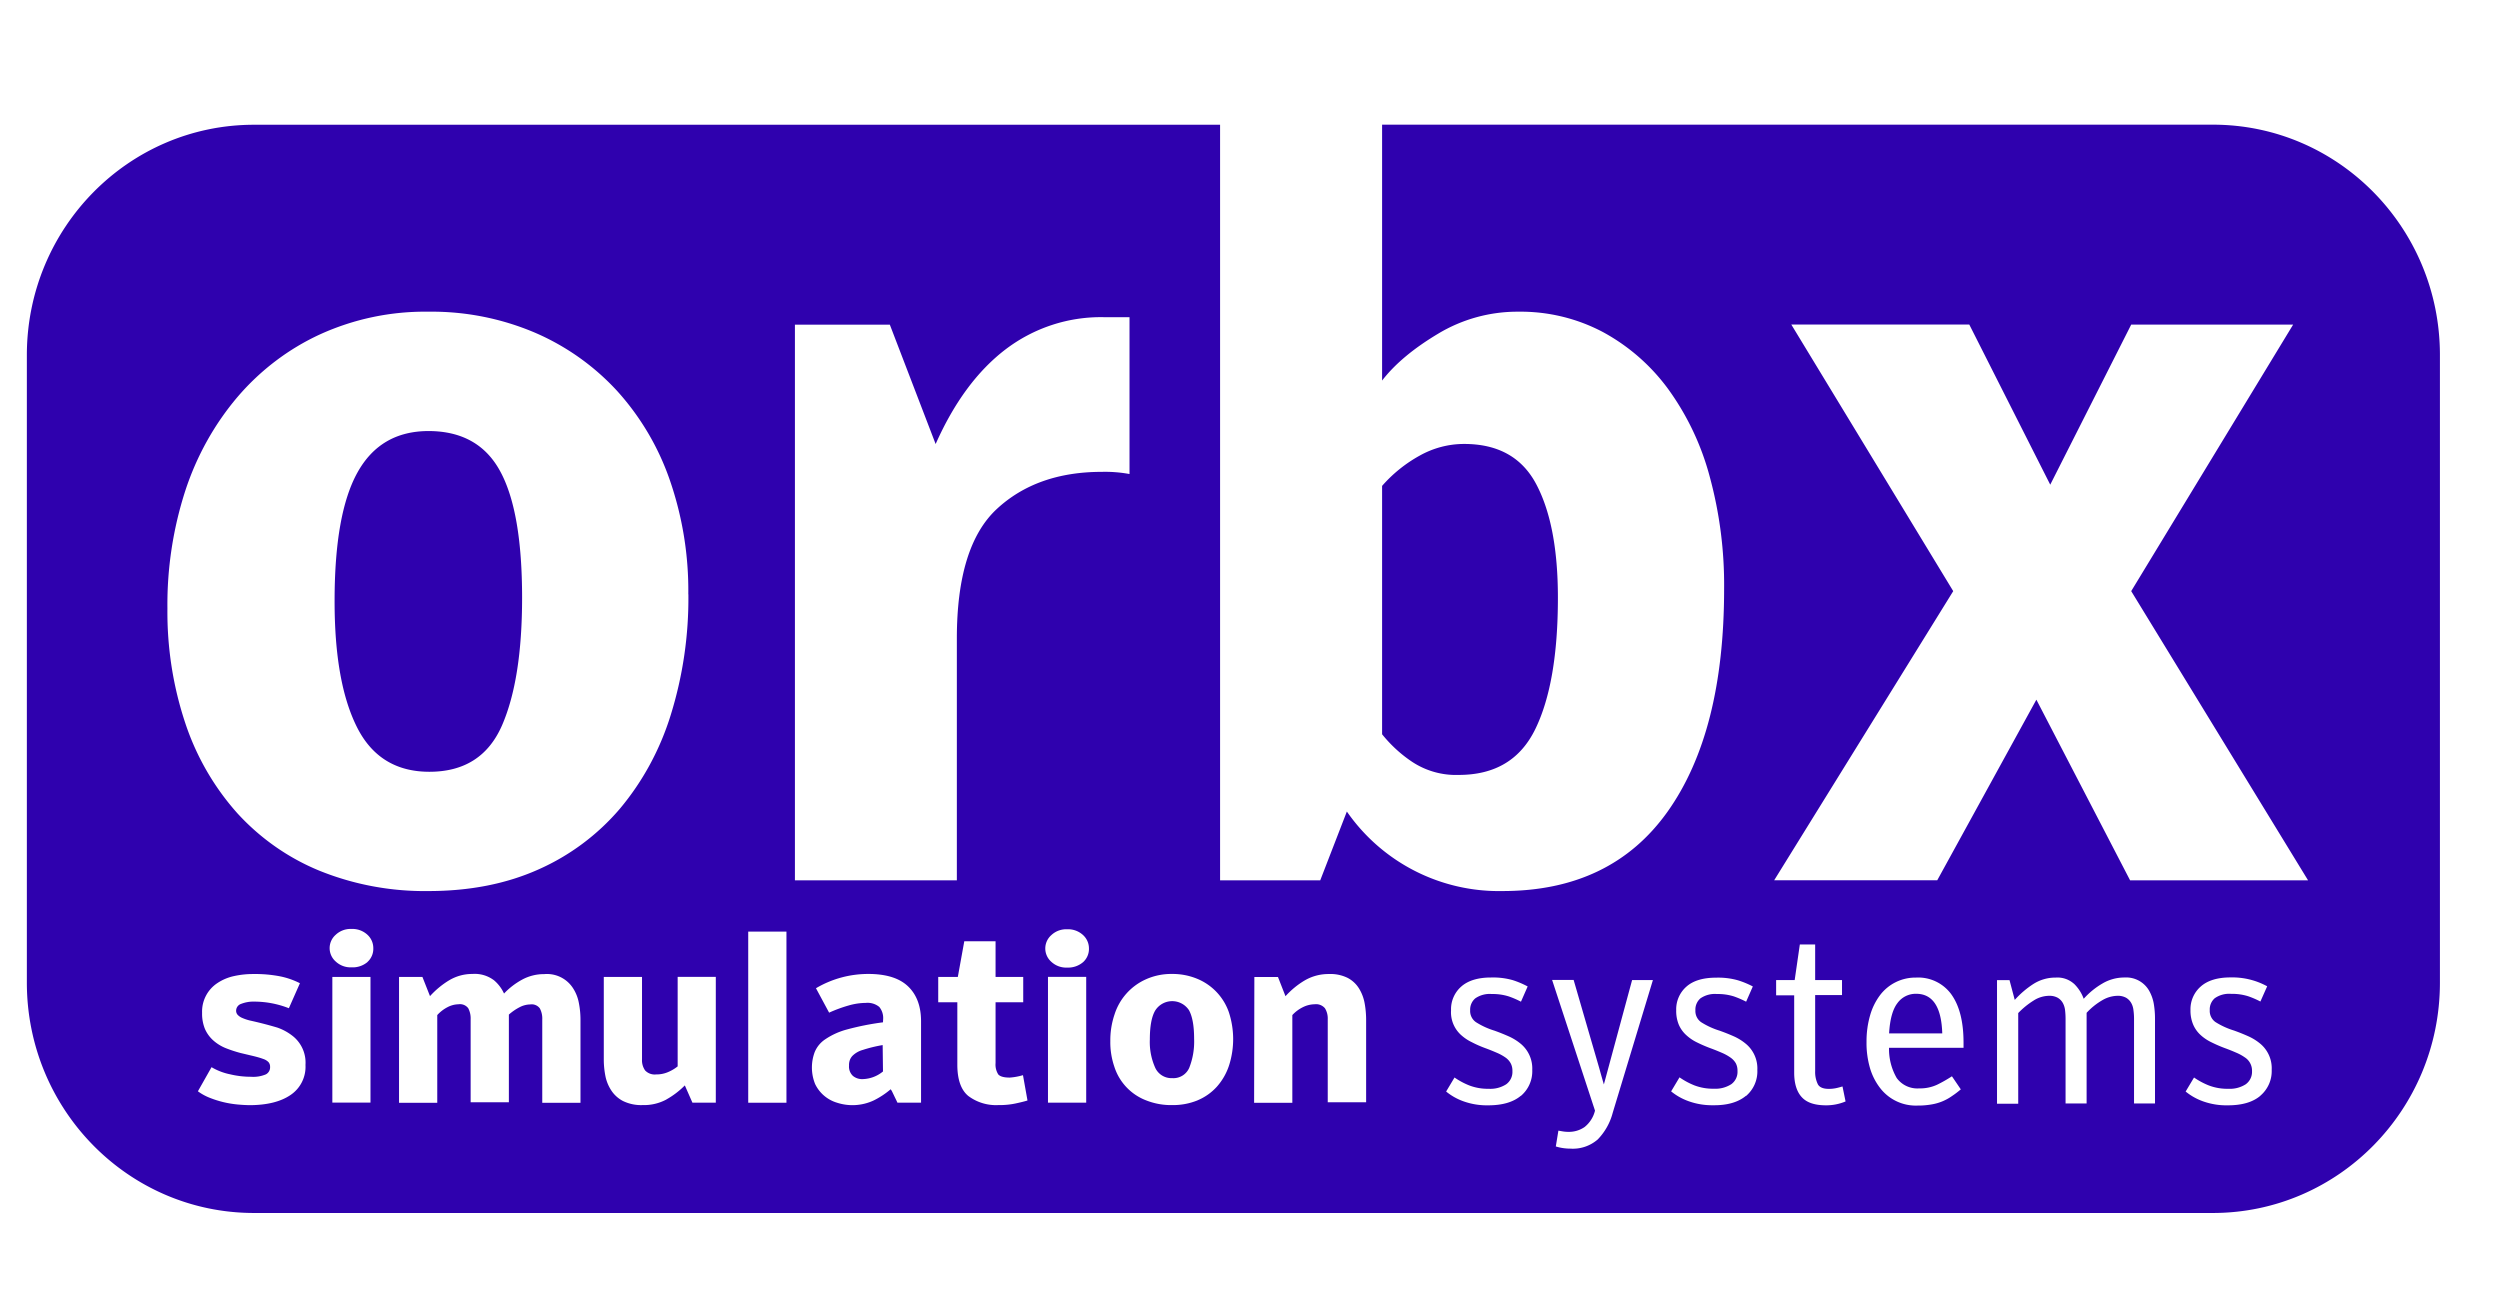 <svg xmlns:xlink="http://www.w3.org/1999/xlink" width="31" height="16" viewBox="0 0 31 16" xmlns="http://www.w3.org/2000/svg"><path fill="#2F01AE" d="M6.203 5.845c.181.333.271.855.271 1.566 0 .675-.083 1.203-.25 1.586-.168.382-.467.573-.9.573-.413 0-.713-.185-.898-.554-.185-.369-.278-.89-.277-1.566 0-.72.094-1.25.284-1.592.19-.341.482-.512.879-.513.414 0 .711.167.891.5zm24.052-1.45v7.798c-.004 1.57-1.259 2.843-2.808 2.848H3.142c-1.55-.005-2.804-1.277-2.809-2.848V4.395c.005-1.571 1.26-2.844 2.809-2.848h11.987v9.369h1.242l.33-.853a2.294 2.294 0 001.93.986c.898 0 1.581-.329 2.048-.986.467-.658.7-1.577.7-2.759.005-.47-.055-.939-.178-1.392a3.292 3.292 0 00-.515-1.087 2.451 2.451 0 00-.807-.706 2.18 2.18 0 00-1.05-.254 1.905 1.905 0 00-.998.274c-.304.182-.535.375-.693.58V1.546h10.31c1.548.004 2.803 1.277 2.807 2.848zM8.535 7.37a4.192 4.192 0 00-.23-1.419 3.209 3.209 0 00-.655-1.106 2.99 2.99 0 00-1.017-.72 3.265 3.265 0 00-1.32-.26 3.138 3.138 0 00-1.342.28c-.392.18-.74.444-1.023.774-.29.341-.51.737-.65 1.165a4.59 4.59 0 00-.222 1.46c-.005.487.07.971.225 1.433.137.409.355.785.641 1.106.283.31.63.554 1.017.713.43.174.892.26 1.356.253.51 0 .964-.09 1.36-.267a2.837 2.837 0 001.011-.753c.286-.341.5-.738.632-1.166a4.87 4.87 0 00.218-1.493zm5.472-3.437h-.317c-.44-.009-.87.132-1.222.4-.348.266-.637.657-.866 1.173l-.568-1.48H9.857v6.89h2.008v-3c0-.763.165-1.298.496-1.605.33-.306.764-.46 1.302-.46a1.668 1.668 0 01.343.027V3.933zm14.613 6.983L26.427 7.33l2.008-3.305h-2.008l-1.004 1.985-1.004-1.986h-2.207l2.008 3.306L22 10.915h2.022l1.229-2.239 1.162 2.24h2.207zM17.514 9.449a.986.986 0 00.575.16c.45 0 .766-.19.951-.573.185-.382.278-.924.278-1.625 0-.595-.088-1.062-.265-1.4-.176-.338-.475-.506-.898-.506-.195 0-.385.051-.555.147a1.73 1.73 0 00-.462.373v3.08c.107.133.234.25.376.344zm-13.91 4.128a.421.421 0 00.184-.372.421.421 0 00-.168-.366.653.653 0 00-.181-.097 4.885 4.885 0 00-.337-.087.555.555 0 01-.092-.03.174.174 0 01-.06-.038.075.075 0 01-.022-.056.09.09 0 01.062-.083.418.418 0 01.165-.028 1.178 1.178 0 01.427.082l.137-.31a.964.964 0 00-.239-.084 1.599 1.599 0 00-.335-.03 1.09 1.09 0 00-.246.026.595.595 0 00-.203.086.423.423 0 00-.19.37.494.494 0 00.035.198.413.413 0 00.1.14c.044.04.096.073.151.096.062.025.126.046.19.063l.168.04c.039.01.077.02.114.034a.16.16 0 01.065.039.085.085 0 01.02.059.098.098 0 01-.052.093.401.401 0 01-.184.03c-.087 0-.173-.01-.257-.03a.739.739 0 01-.233-.089l-.169.299a.64.64 0 00.145.08 1.242 1.242 0 00.34.083c.05.005.102.008.153.009.219 0 .39-.043.512-.127zm.952-1.648a.22.22 0 00.073-.172.224.224 0 00-.075-.168.274.274 0 00-.196-.07.268.268 0 00-.196.073.22.22 0 000 .33.27.27 0 00.198.073.284.284 0 00.196-.065v-.001zm-.436 1.743h.474v-1.558h-.473v1.558zm1.998-1.522a.394.394 0 00-.259-.073.556.556 0 00-.29.079c-.088.053-.168.12-.237.196l-.094-.238h-.29v1.561h.474v-1.088a.451.451 0 01.127-.098.306.306 0 01.137-.036.127.127 0 01.12.049.27.27 0 01.03.136v1.03h.474v-1.087a.644.644 0 01.134-.092.293.293 0 01.13-.034.126.126 0 01.12.049.27.27 0 01.03.14v1.031h.474v-1.028c0-.068-.006-.137-.019-.204a.502.502 0 00-.07-.184.384.384 0 00-.36-.18.567.567 0 00-.272.067.895.895 0 00-.227.174.468.468 0 00-.131-.17h-.001zm2.144 1.484c.084-.047.162-.106.23-.175l.094.214h.29v-1.56h-.473v1.11a.504.504 0 01-.122.072.366.366 0 01-.145.028.164.164 0 01-.136-.049.217.217 0 01-.039-.137v-1.023h-.474v1.025c0 .068.007.137.02.204a.5.5 0 00.074.18c.037.056.087.1.145.13a.513.513 0 00.242.05.587.587 0 00.295-.069h-.001zm1.016.04h.474v-2.122h-.474v2.121zm1.67-.997a3.32 3.32 0 00-.448.089.887.887 0 00-.268.122.351.351 0 00-.129.156.547.547 0 00.004.397.441.441 0 00.27.232.621.621 0 00.46-.029c.074-.037.144-.083.207-.137 0 0 .007.008.016.024l.028.058c.01.022.026.052.04.084h.293v-1.01c0-.185-.054-.329-.16-.431-.107-.103-.27-.154-.488-.155a1.271 1.271 0 00-.655.177l.163.303a1.73 1.73 0 01.242-.089.782.782 0 01.212-.032c.06-.006.12.011.168.05a.215.215 0 01.048.152l-.002.039zm0 .61a.412.412 0 01-.253.094.178.178 0 01-.119-.04.157.157 0 01-.048-.126c-.001-.024.002-.047.01-.07a.154.154 0 01.034-.054.293.293 0 01.127-.072c.08-.026.163-.046.246-.06l.004.328zm.923-.86v.775c0 .183.045.313.136.388.107.08.239.12.372.113.072.001.143-.005.214-.02.06-.013.11-.025.148-.037l-.056-.314a.753.753 0 01-.165.03c-.073 0-.12-.014-.142-.04a.229.229 0 01-.033-.141v-.753h.343v-.314h-.343v-.442h-.388l-.08.442h-.243v.314h.237zm1.56-.497a.22.22 0 00.072-.17.224.224 0 00-.075-.167.274.274 0 00-.196-.07.268.268 0 00-.196.073.22.22 0 000 .33.27.27 0 00.198.072.284.284 0 00.197-.068zm-.436 1.743h.474v-1.56h-.474v1.56zm1.857-.03a.667.667 0 00.239-.17.746.746 0 00.15-.264 1.07 1.07 0 00-.004-.66.695.695 0 00-.394-.413.798.798 0 00-.312-.059.765.765 0 00-.316.064.713.713 0 00-.395.439.999.999 0 00-.052.33c-.002.11.016.22.052.324a.663.663 0 00.393.411c.102.04.21.06.32.058a.804.804 0 00.32-.06zm-.526-.4a.778.778 0 01-.068-.353c0-.164.022-.284.067-.36a.249.249 0 01.418-.004c.042.075.064.194.064.354a.888.888 0 01-.06.36.214.214 0 01-.211.129.222.222 0 01-.21-.126zm1.225.432h.474v-1.088a.44.44 0 01.131-.098.335.335 0 01.145-.036.144.144 0 01.128.049c.025.04.037.088.035.136v1.03h.476v-1.02c0-.07-.006-.138-.018-.205a.526.526 0 00-.069-.184.365.365 0 00-.14-.132.478.478 0 00-.234-.049.583.583 0 00-.3.079c-.09.053-.17.12-.239.196l-.093-.238h-.293l-.003 1.56zm3.307-.085a.4.4 0 00.142-.323.398.398 0 00-.138-.32.647.647 0 00-.149-.094 2.544 2.544 0 00-.182-.073.946.946 0 01-.229-.105.168.168 0 01-.072-.148.183.183 0 01.063-.147.312.312 0 01.205-.054.657.657 0 01.212.03c.052.018.102.04.15.065l.083-.189a1.109 1.109 0 00-.187-.079.9.9 0 00-.267-.032c-.16 0-.283.037-.368.111a.374.374 0 00-.128.295.38.38 0 00.123.306c.04.036.085.067.134.09.053.028.108.052.165.073.055.02.103.04.145.058a.588.588 0 01.106.058c.027.018.05.043.066.072.016.03.023.064.022.098a.189.189 0 01-.077.163.363.363 0 01-.217.056.64.64 0 01-.242-.042.903.903 0 01-.182-.098l-.104.174a.718.718 0 00.217.122.86.86 0 00.305.049c.175 0 .31-.039.404-.118v.002zm.92.182a.373.373 0 01-.129.203.34.34 0 01-.2.06.43.43 0 01-.067-.005l-.058-.01-.032.196c.058.018.12.027.18.027a.47.47 0 00.34-.114.743.743 0 00.185-.328l.499-1.648h-.258l-.35 1.294a11.881 11.881 0 01-.058-.204l-.06-.207-.07-.24-.187-.645h-.267l.532 1.621zm1.873-.182a.4.4 0 00.14-.323.396.396 0 00-.138-.32.64.64 0 00-.148-.094 2.456 2.456 0 00-.183-.073.946.946 0 01-.228-.105.169.169 0 01-.071-.148.184.184 0 01.062-.147.313.313 0 01.205-.054.656.656 0 01.212.03c.051.018.102.04.15.065l.083-.189a1.092 1.092 0 00-.187-.077.9.9 0 00-.267-.032c-.16 0-.284.036-.368.11a.374.374 0 00-.128.295.444.444 0 00.032.178.375.375 0 00.091.128c.04.037.085.068.133.091.054.027.11.051.166.072.055.02.103.04.145.058a.572.572 0 01.105.058.221.221 0 01.066.07c.016.03.023.064.022.098a.189.189 0 01-.077.163.363.363 0 01-.217.056.64.64 0 01-.242-.042.903.903 0 01-.183-.099l-.104.174a.723.723 0 00.217.122.86.86 0 00.306.05c.175.002.31-.038.405-.117v.002zm.597-1.249v.96c0 .137.033.24.097.307.063.067.163.098.3.098a.617.617 0 00.24-.048l-.038-.186c-.034.01-.063.018-.09.023a.43.43 0 01-.08.007c-.069 0-.114-.019-.135-.056a.343.343 0 01-.034-.164v-.943h.333v-.186h-.333v-.442h-.19l-.064.442h-.23v.189h.224zm1.177.652h.923v-.064c0-.258-.05-.457-.15-.597a.507.507 0 00-.44-.21.55.55 0 00-.447.22.762.762 0 00-.123.253c-.03.106-.044.215-.043.325-.002.11.013.221.044.328.027.09.07.174.128.248a.558.558 0 00.46.213.965.965 0 00.174-.014.606.606 0 00.255-.105c.038-.025.074-.053.108-.082l-.11-.162c-.06.039-.121.074-.185.105a.502.502 0 01-.221.045.316.316 0 01-.279-.129.718.718 0 01-.095-.376v.002zm0-.18c.01-.172.044-.297.103-.374a.28.28 0 01.232-.116c.206 0 .314.164.324.491h-.66zm2.29-.616a.306.306 0 00-.224-.075.508.508 0 00-.278.08c-.085.055-.162.121-.23.197l-.065-.245h-.155v1.532h.263v-1.124a.983.983 0 01.189-.154.362.362 0 01.193-.06.21.21 0 01.109.025.174.174 0 01.062.064c.015.028.025.06.028.091a.949.949 0 01.006.107v1.048h.261v-1.124a.828.828 0 01.194-.156.383.383 0 01.189-.055.208.208 0 01.108.025.176.176 0 01.062.064c.016.028.025.06.028.091.005.036.007.071.007.107v1.048h.26v-1.048a1.11 1.11 0 00-.015-.188.504.504 0 00-.06-.166.328.328 0 00-.304-.16.532.532 0 00-.272.074.947.947 0 00-.233.19.497.497 0 00-.124-.19l.001.002zm2.313 1.39a.4.4 0 00.141-.322.396.396 0 00-.138-.32.64.64 0 00-.149-.094 2.456 2.456 0 00-.182-.073.946.946 0 01-.229-.105.169.169 0 01-.07-.148.183.183 0 01.062-.147.31.31 0 01.204-.054.656.656 0 01.212.03c.052.018.102.04.15.065l.084-.189a.9.9 0 00-.455-.11c-.161 0-.284.038-.368.112a.374.374 0 00-.128.294.444.444 0 00.033.178c.021.049.052.093.09.128.04.037.086.068.134.091.054.027.109.051.165.072.055.02.104.04.145.058a.572.572 0 01.106.058.195.195 0 01.09.171.19.19 0 01-.078.163.365.365 0 01-.216.056.64.64 0 01-.243-.042.903.903 0 01-.182-.098l-.104.174a.723.723 0 00.217.122.86.86 0 00.306.049c.176 0 .31-.039.403-.118z" /></svg>
